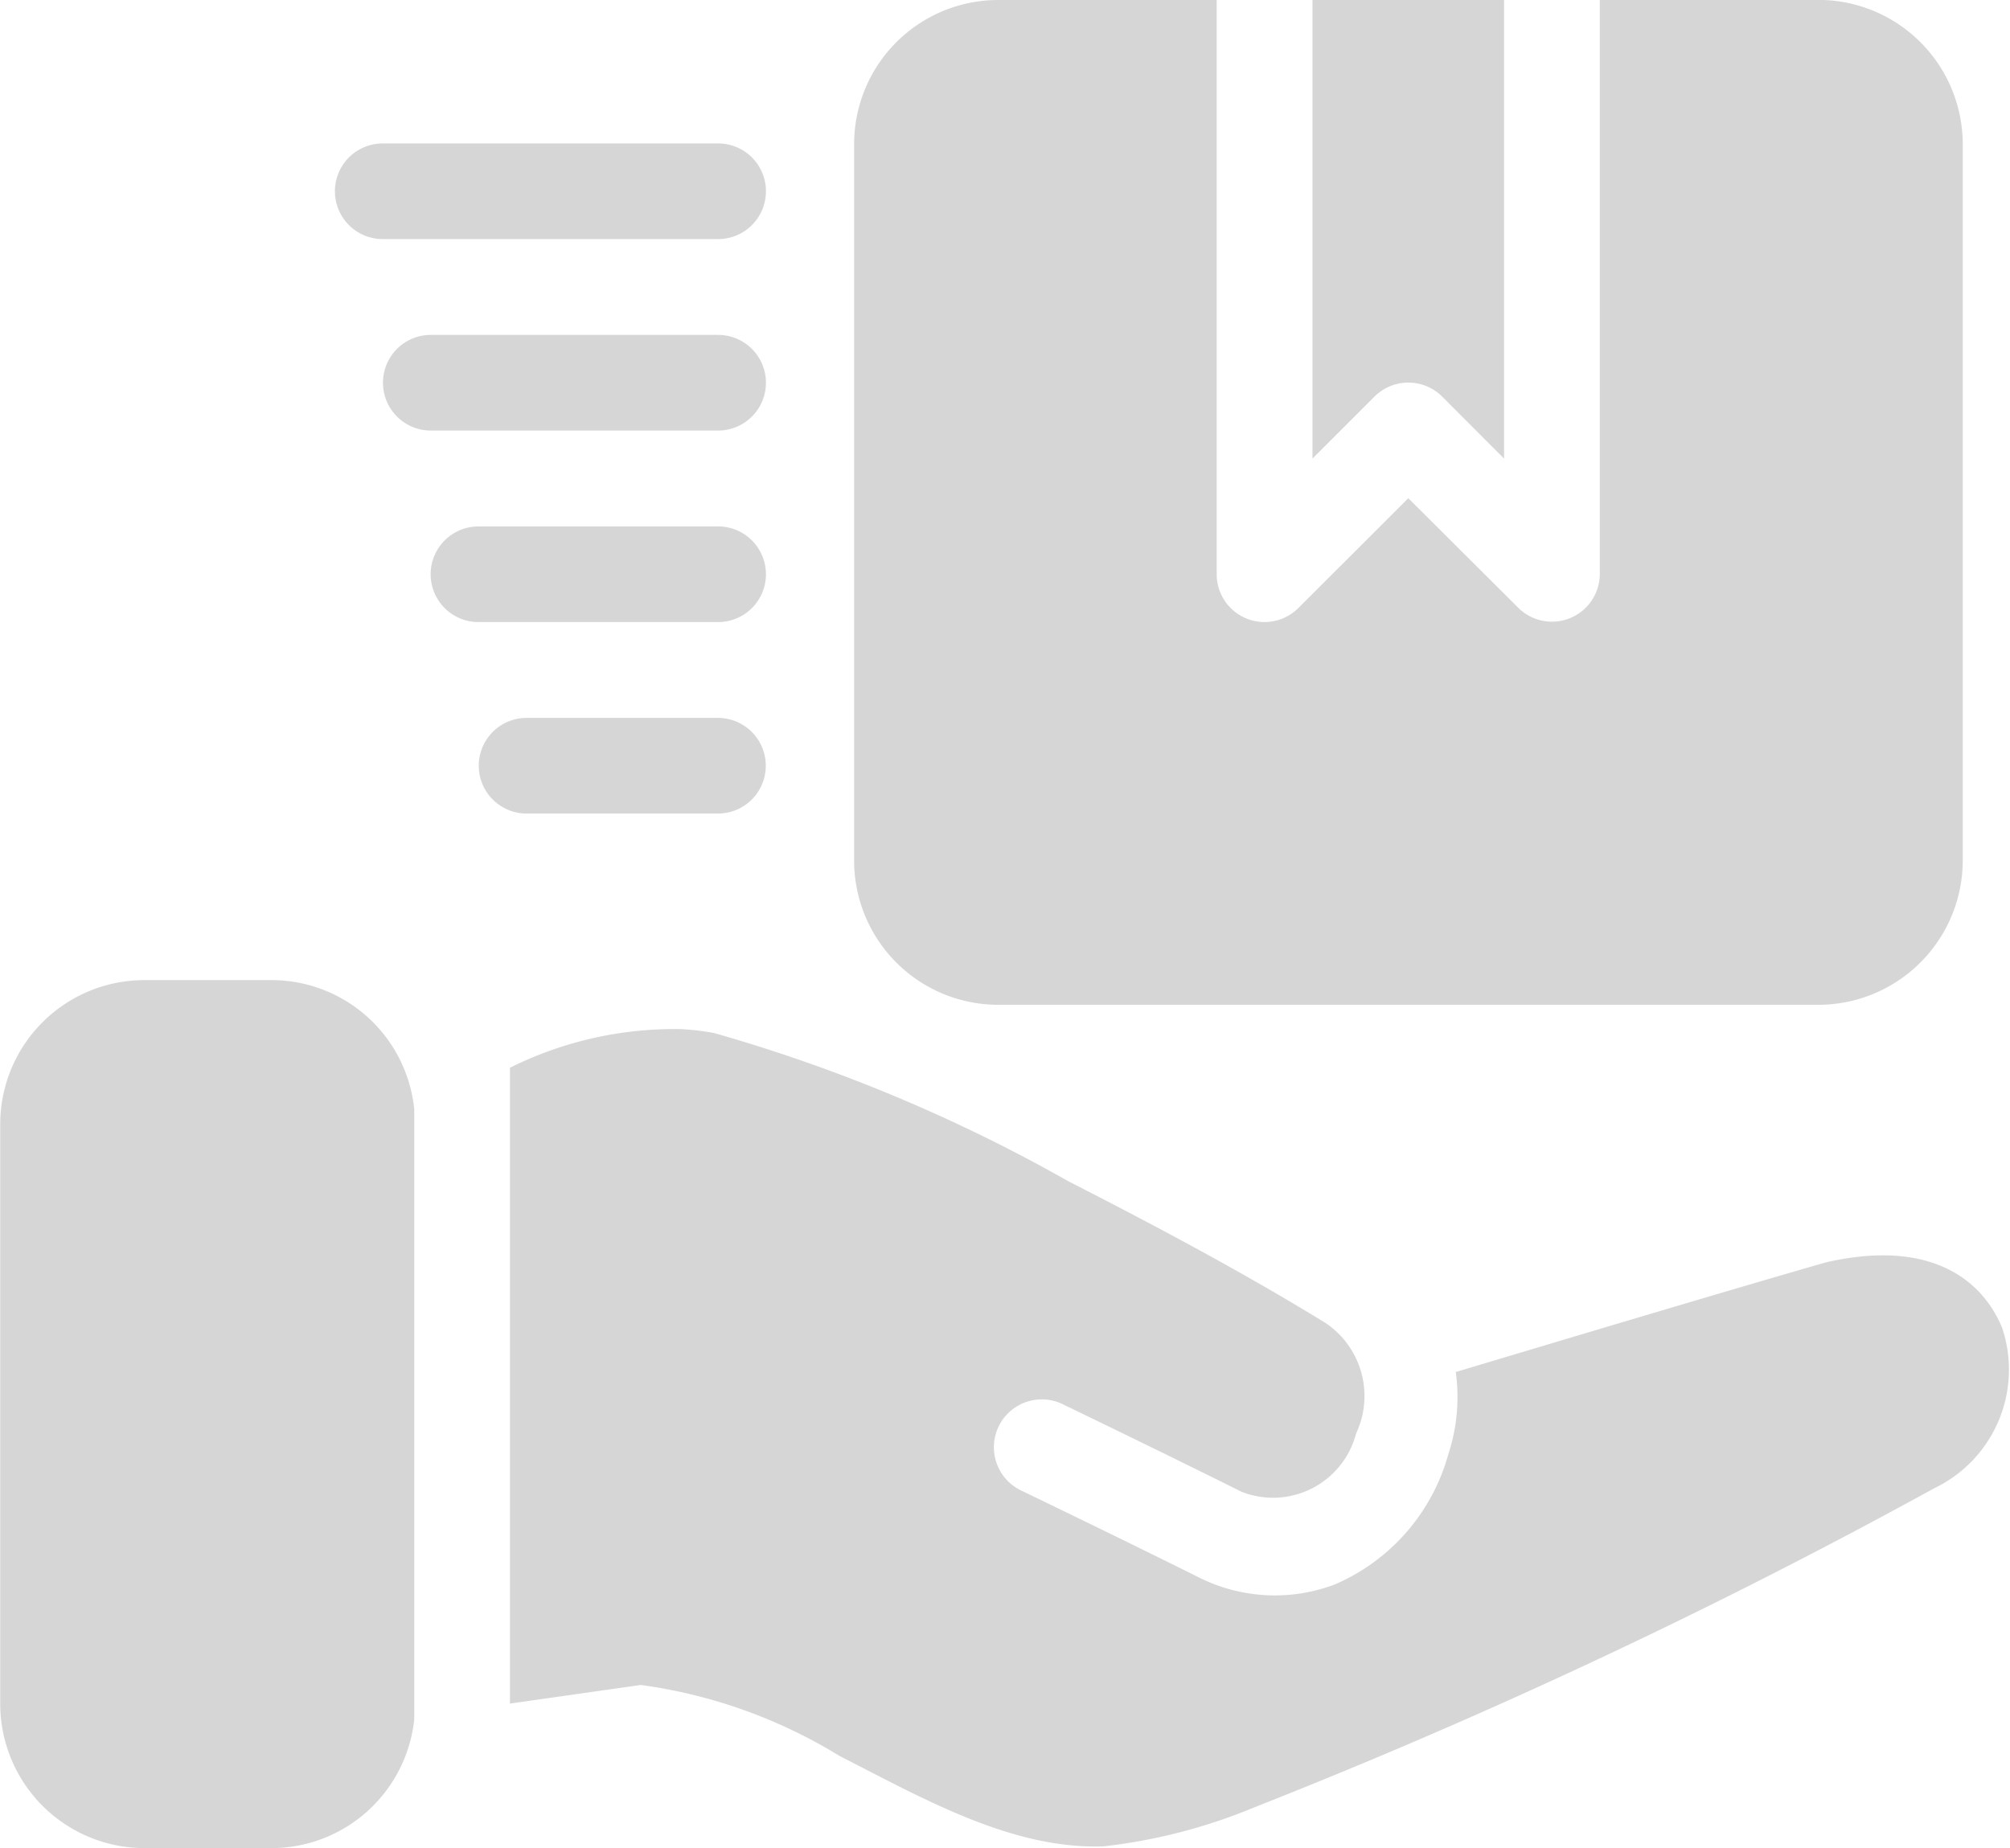 <svg xmlns="http://www.w3.org/2000/svg" width="37.815" height="34.777" viewBox="0 0 37.815 34.777">
  <g id="Group_290" data-name="Group 290" transform="translate(-4927.795 -1398)" opacity="0.3">
    <g id="Group_289" data-name="Group 289" transform="translate(4927.795 1398)">
      <path id="Path_929" data-name="Path 929" d="M6.809,6.935a6.939,6.939,0,0,0-3.195.727V19.627l2.461-.35a9.6,9.6,0,0,1,3.742,1.337c1.585.808,3.244,1.759,4.961,1.7a10.414,10.414,0,0,0,2.852-.739,111.212,111.212,0,0,0,12.78-6,2.475,2.475,0,0,0,1.275-3.024c-.394-.945-1.4-1.667-3.316-1.226-2.013.579-5.157,1.523-6.961,2.063a3.451,3.451,0,0,1-.141,1.55,3.756,3.756,0,0,1-2.129,2.445,3.189,3.189,0,0,1-2.567-.132c-1.378-.688-3.344-1.636-3.344-1.636a.9.9,0,0,1,.785-1.622s1.966.949,3.365,1.648a1.614,1.614,0,0,0,2.155-1.094,1.656,1.656,0,0,0-.574-2.082c-1.6-.983-3.292-1.876-4.839-2.667A30.382,30.382,0,0,0,7.451,7.008a4.919,4.919,0,0,0-.642-.074Z" transform="translate(5.98 12.43)" fill="#777"/>
      <path id="Path_930" data-name="Path 930" d="M3.5,6.66A2.713,2.713,0,0,0,.8,9.36V20.289a2.718,2.718,0,0,0,2.7,2.705H5.922a2.706,2.706,0,0,0,2.667-2.419V9.089A2.7,2.7,0,0,0,5.922,6.66Z" transform="translate(-0.796 11.783)" fill="#777"/>
      <path id="Path_931" data-name="Path 931" d="M8.049,1.242v8.63L9.214,8.707a.9.9,0,0,1,1.277,0l1.163,1.165V1.242Z" transform="translate(16.643 -1.242)" fill="#777"/>
      <path id="Path_932" data-name="Path 932" d="M8.216,1.242a2.712,2.712,0,0,0-2.7,2.7V17.45a2.713,2.713,0,0,0,2.7,2.7h15.45a2.719,2.719,0,0,0,2.707-2.7V3.94a2.718,2.718,0,0,0-2.707-2.7H19.545v10.8a.9.9,0,0,1-1.536.637l-2.067-2.06-2.062,2.06a.9.9,0,0,1-1.543-.637V1.242Z" transform="translate(10.553 -1.242)" fill="#777"/>
      <path id="Path_933" data-name="Path 933" d="M3.545,2.035a.9.9,0,0,0,0,1.8H9.854a.9.9,0,0,0,0-1.8Z" transform="translate(3.656 0.664)" fill="#777"/>
      <path id="Path_934" data-name="Path 934" d="M3.815,3.093a.9.9,0,1,0,0,1.8H9.22a.9.9,0,0,0,0-1.8Z" transform="translate(4.29 3.209)" fill="#777"/>
      <path id="Path_935" data-name="Path 935" d="M4.074,4.152a.9.9,0,0,0,0,1.8H8.582a.9.9,0,0,0,0-1.8Z" transform="translate(4.928 5.754)" fill="#777"/>
      <path id="Path_936" data-name="Path 936" d="M4.345,5.21a.9.9,0,1,0,0,1.8h3.6a.9.9,0,0,0,0-1.8Z" transform="translate(5.562 8.299)" fill="#777"/>
    </g>
  </g>
</svg>
